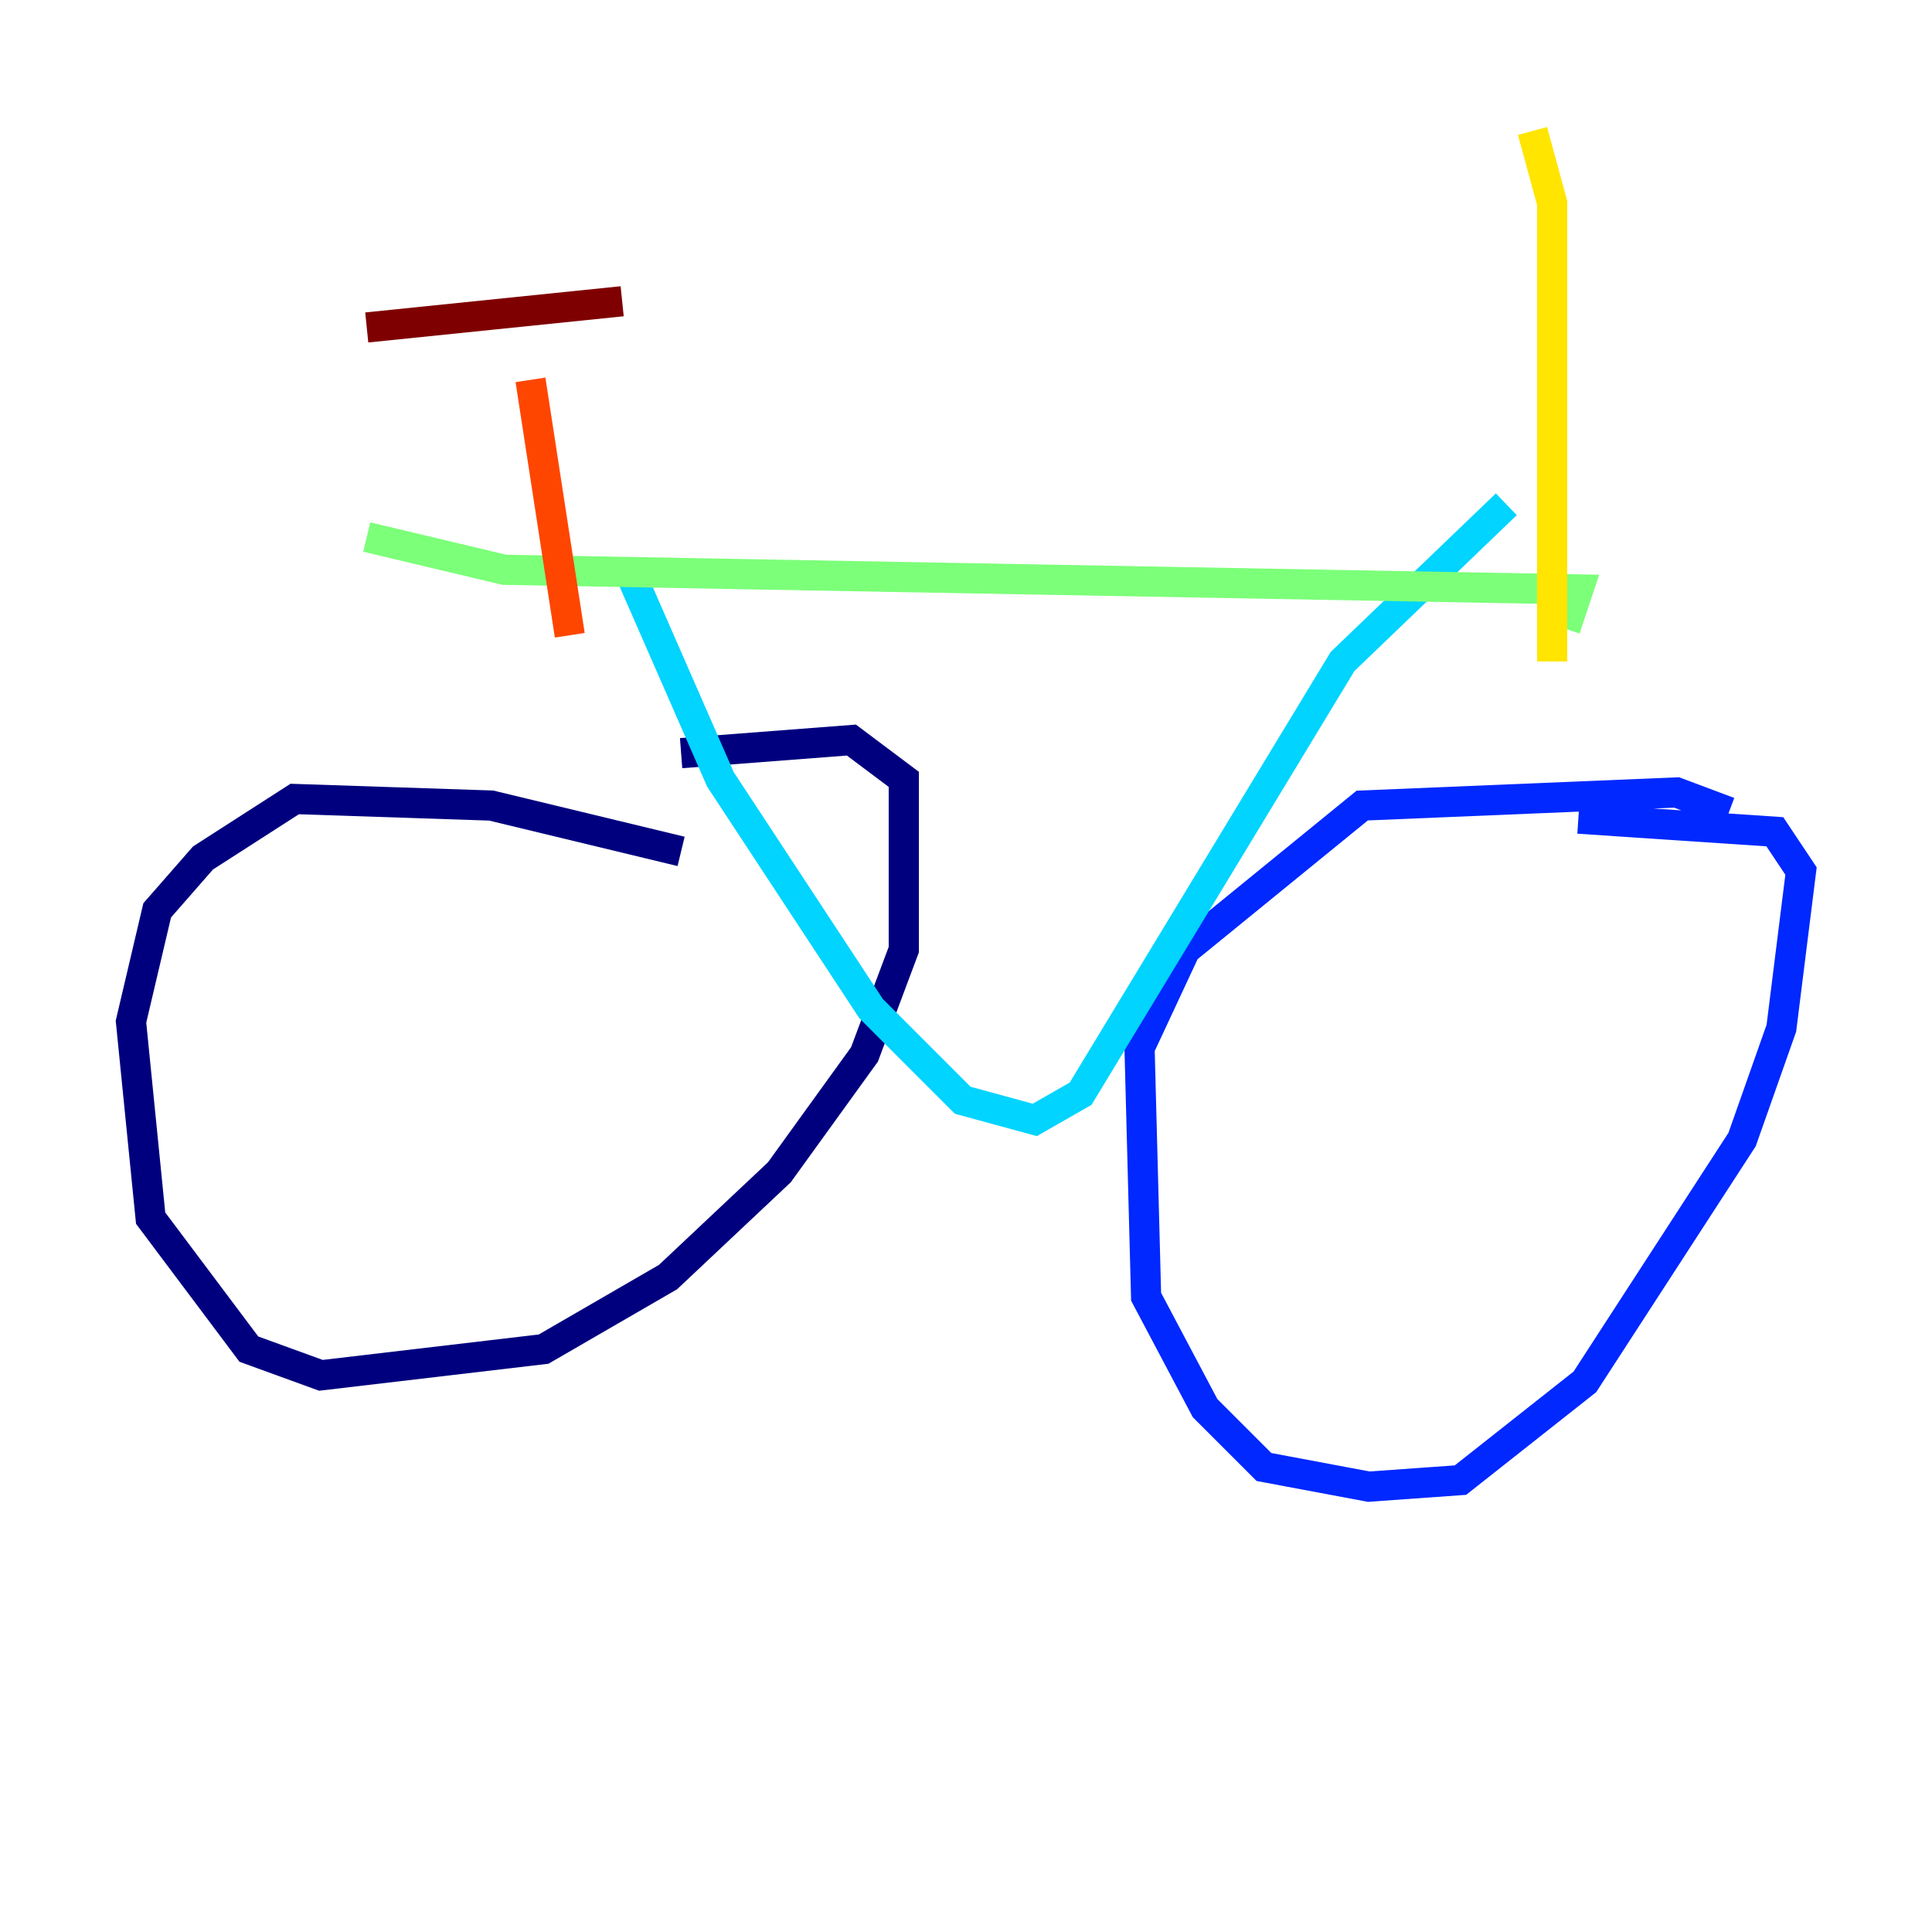 <?xml version="1.0" encoding="utf-8" ?>
<svg baseProfile="tiny" height="128" version="1.2" viewBox="0,0,128,128" width="128" xmlns="http://www.w3.org/2000/svg" xmlns:ev="http://www.w3.org/2001/xml-events" xmlns:xlink="http://www.w3.org/1999/xlink"><defs /><polyline fill="none" points="45.125,56.407 32.542,53.37 19.525,52.936 13.451,56.841 10.414,60.312 8.678,67.688 9.98,80.705 16.488,89.383 21.261,91.119 36.014,89.383 44.258,84.61 51.634,77.668 57.275,69.858 59.878,62.915 59.878,51.634 56.407,49.031 45.125,49.898" stroke="#00007f" stroke-width="2" /><polyline fill="none" points="114.549,53.803 111.078,52.502 90.251,53.37 78.536,62.915 75.498,69.424 75.932,85.912 79.837,93.288 83.742,97.193 90.685,98.495 96.759,98.061 105.003,91.552 115.417,75.498 118.02,68.122 119.322,57.709 117.586,55.105 104.57,54.237" stroke="#0028ff" stroke-width="2" /><polyline fill="none" points="41.654,37.749 47.729,51.634 57.709,66.82 63.783,72.895 68.556,74.197 71.593,72.461 88.949,43.824 99.797,33.41" stroke="#00d4ff" stroke-width="2" /><polyline fill="none" points="24.298,35.58 33.41,37.749 104.57,39.051 103.702,41.654" stroke="#7cff79" stroke-width="2" /><polyline fill="none" points="101.532,8.678 102.834,13.451 102.834,43.824" stroke="#ffe500" stroke-width="2" /><polyline fill="none" points="35.146,25.166 37.749,42.088" stroke="#ff4600" stroke-width="2" /><polyline fill="none" points="24.298,21.695 41.22,19.959" stroke="#7f0000" stroke-width="2" /></svg>
